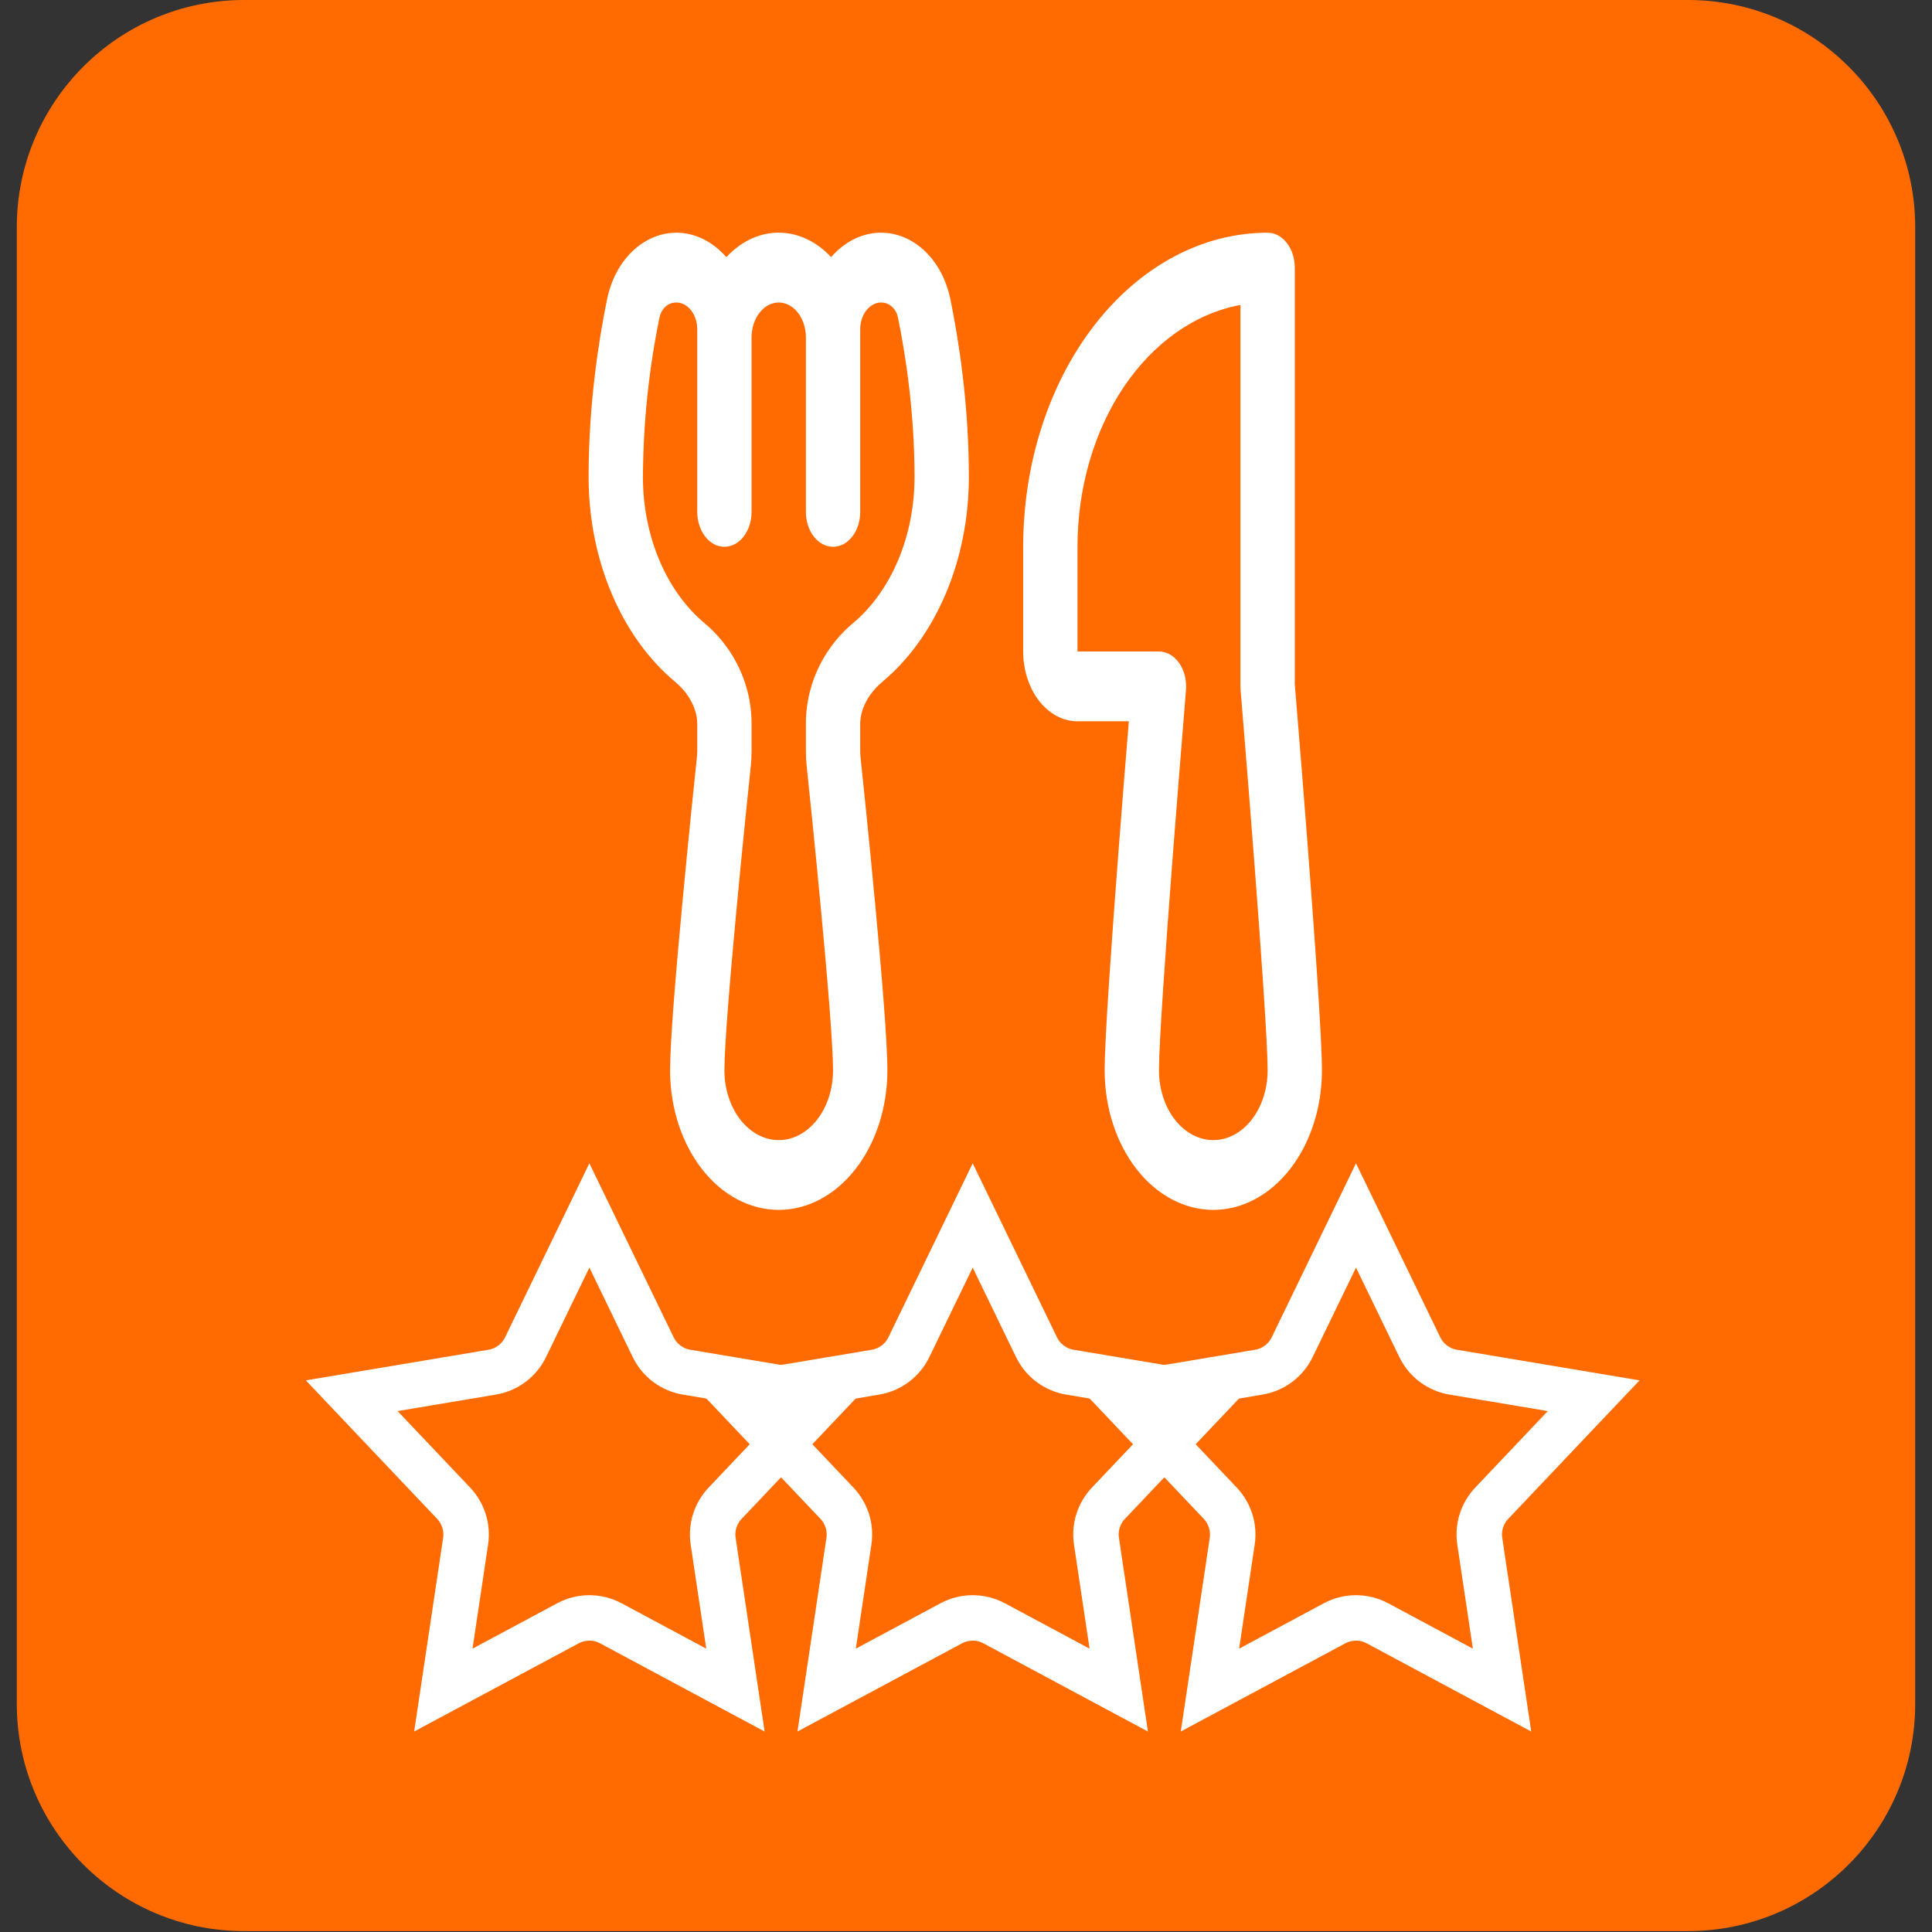 <svg width="85" height="85" viewBox="0 0 85 85" fill="none" xmlns="http://www.w3.org/2000/svg">
<rect x="0" y="0" width="85" height="85" fill="#333333" stroke="none"/>
<path d="M74.261 0H10.739C5.216 0 0.739 4.477 0.739 10V74.961C0.739 80.484 5.216 84.961 10.739 84.961H74.261C79.784 84.961 84.261 80.484 84.261 74.961V10C84.261 4.477 79.784 0 74.261 0Z" fill="#FF6B00"/>
<path d="M25.93 53.475L28.737 59.269C29.02 59.853 29.567 60.263 30.207 60.37L36.386 61.406L31.902 66.136C31.479 66.583 31.285 67.2 31.376 67.808L32.356 74.357L26.875 71.419C26.285 71.103 25.576 71.103 24.986 71.419L19.505 74.357L20.485 67.808C20.576 67.2 20.382 66.583 19.959 66.136L15.474 61.406L21.654 60.37C22.294 60.263 22.841 59.853 23.124 59.269L25.93 53.475Z" stroke="white" stroke-width="2"/>
<path d="M59.658 53.475L62.465 59.269C62.748 59.853 63.295 60.263 63.935 60.37L70.115 61.406L65.63 66.136C65.207 66.583 65.013 67.2 65.104 67.808L66.084 74.357L60.603 71.419C60.013 71.103 59.304 71.103 58.714 71.419L53.233 74.357L54.213 67.808C54.304 67.2 54.11 66.583 53.687 66.136L49.202 61.406L55.382 60.37C56.022 60.263 56.569 59.853 56.852 59.269L59.658 53.475Z" stroke="white" stroke-width="2"/>
<path d="M42.795 53.475L45.601 59.269C45.884 59.853 46.432 60.263 47.071 60.37L53.251 61.406L48.766 66.136C48.343 66.583 48.149 67.2 48.24 67.808L49.22 74.357L43.739 71.419C43.149 71.103 42.44 71.103 41.85 71.419L36.369 74.357L37.349 67.808C37.441 67.2 37.246 66.583 36.823 66.136L32.339 61.406L38.519 60.37C39.158 60.263 39.705 59.853 39.988 59.269L42.795 53.475Z" stroke="white" stroke-width="2"/>
<g clip-path="url(#clip0_1553_557)">
<path d="M26.704 13.189C27.079 11.35 28.384 10.238 29.756 10.238C30.602 10.238 31.371 10.647 31.957 11.313C32.602 10.617 33.418 10.236 34.261 10.236C35.103 10.236 35.919 10.617 36.565 11.313C37.17 10.619 37.954 10.236 38.766 10.238C40.138 10.238 41.443 11.35 41.818 13.189C42.176 14.946 42.626 17.777 42.626 20.986C42.626 22.778 42.277 24.542 41.611 26.116C40.945 27.691 39.984 29.027 38.814 30.002C38.166 30.546 37.846 31.246 37.846 31.845V33.061C37.846 33.13 37.849 33.198 37.855 33.264C37.937 34.025 38.23 36.853 38.505 39.786C38.775 42.663 39.041 45.802 39.041 47.089C39.041 48.718 38.537 50.28 37.641 51.431C36.744 52.583 35.529 53.23 34.261 53.23C32.993 53.23 31.777 52.583 30.881 51.431C29.985 50.28 29.481 48.718 29.481 47.089C29.481 45.799 29.746 42.667 30.016 39.786C30.291 36.853 30.585 34.025 30.666 33.264L30.676 33.061V31.845C30.676 31.246 30.356 30.546 29.708 30.002C28.538 29.027 27.576 27.691 26.911 26.116C26.245 24.542 25.896 22.778 25.896 20.986C25.896 17.777 26.345 14.946 26.704 13.189ZM37.846 22.522C37.846 22.929 37.72 23.32 37.496 23.607C37.272 23.895 36.968 24.057 36.651 24.057C36.334 24.057 36.03 23.895 35.806 23.607C35.582 23.32 35.456 22.929 35.456 22.522V14.845C35.456 14.437 35.33 14.047 35.106 13.759C34.882 13.471 34.578 13.309 34.261 13.309C33.944 13.309 33.64 13.471 33.416 13.759C33.192 14.047 33.066 14.437 33.066 14.845V22.522C33.066 22.929 32.94 23.32 32.716 23.607C32.492 23.895 32.188 24.057 31.871 24.057C31.554 24.057 31.25 23.895 31.026 23.607C30.802 23.32 30.676 22.929 30.676 22.522V14.491C30.676 14.178 30.579 13.877 30.406 13.655C30.234 13.434 30 13.309 29.756 13.309C29.359 13.309 29.087 13.613 29.015 13.969C28.544 16.26 28.299 18.617 28.286 20.986C28.286 22.267 28.535 23.527 29.011 24.653C29.487 25.778 30.174 26.732 31.011 27.429C32.06 28.304 33.066 29.843 33.066 31.845V33.061C33.066 33.266 33.056 33.47 33.035 33.675C32.953 34.431 32.662 37.24 32.389 40.155C32.112 43.118 31.871 46.032 31.871 47.089C31.871 47.903 32.123 48.684 32.571 49.26C33.019 49.836 33.627 50.16 34.261 50.16C34.895 50.16 35.502 49.836 35.951 49.26C36.399 48.684 36.651 47.903 36.651 47.089C36.651 46.032 36.412 43.118 36.132 40.151C35.86 37.24 35.568 34.431 35.487 33.672C35.469 33.47 35.458 33.267 35.456 33.064V31.848C35.456 29.846 36.462 28.307 37.511 27.432C38.348 26.735 39.035 25.78 39.511 24.654C39.987 23.528 40.236 22.267 40.236 20.986C40.236 18.124 39.834 15.569 39.507 13.969C39.435 13.616 39.16 13.309 38.766 13.309C38.522 13.309 38.288 13.434 38.115 13.655C37.943 13.877 37.846 14.178 37.846 14.491V22.522ZM45.016 24.057C45.016 20.392 46.149 16.877 48.166 14.286C50.182 11.694 52.918 10.238 55.77 10.238C56.087 10.238 56.391 10.4 56.615 10.688C56.839 10.976 56.965 11.366 56.965 11.774V30.116L57.011 30.66C57.201 32.951 57.383 35.244 57.558 37.538C57.852 41.395 58.16 45.719 58.16 47.089C58.16 48.718 57.657 50.28 56.76 51.431C55.864 52.583 54.648 53.23 53.38 53.23C52.113 53.23 50.897 52.583 50 51.431C49.104 50.28 48.6 48.718 48.6 47.089C48.6 45.719 48.909 41.395 49.203 37.538C49.353 35.582 49.504 33.709 49.616 32.321L49.664 31.734H47.405C46.772 31.734 46.164 31.411 45.715 30.835C45.267 30.259 45.016 29.478 45.016 28.663V24.057ZM52.178 30.362L52.128 30.982C51.941 33.267 51.76 35.553 51.583 37.839C51.279 41.791 50.99 45.916 50.99 47.089C50.99 47.903 51.242 48.684 51.69 49.26C52.139 49.836 52.746 50.16 53.38 50.16C54.014 50.16 54.622 49.836 55.07 49.26C55.518 48.684 55.77 47.903 55.77 47.089C55.77 45.913 55.481 41.791 55.178 37.839C55.002 35.553 54.821 33.267 54.633 30.982L54.582 30.365L54.575 30.199V13.417C52.584 13.786 50.763 15.065 49.446 17.019C48.13 18.974 47.405 21.472 47.405 24.057V28.663H50.99C51.158 28.663 51.324 28.709 51.477 28.797C51.63 28.884 51.767 29.012 51.879 29.172C51.991 29.333 52.075 29.521 52.127 29.726C52.178 29.931 52.196 30.148 52.178 30.362Z" fill="white"/>
</g>
<defs>
<clipPath id="clip0_1553_557">
<rect width="38.239" height="49.134" fill="white" transform="translate(25.896 7.165)"/>
</clipPath>
</defs>
</svg>
